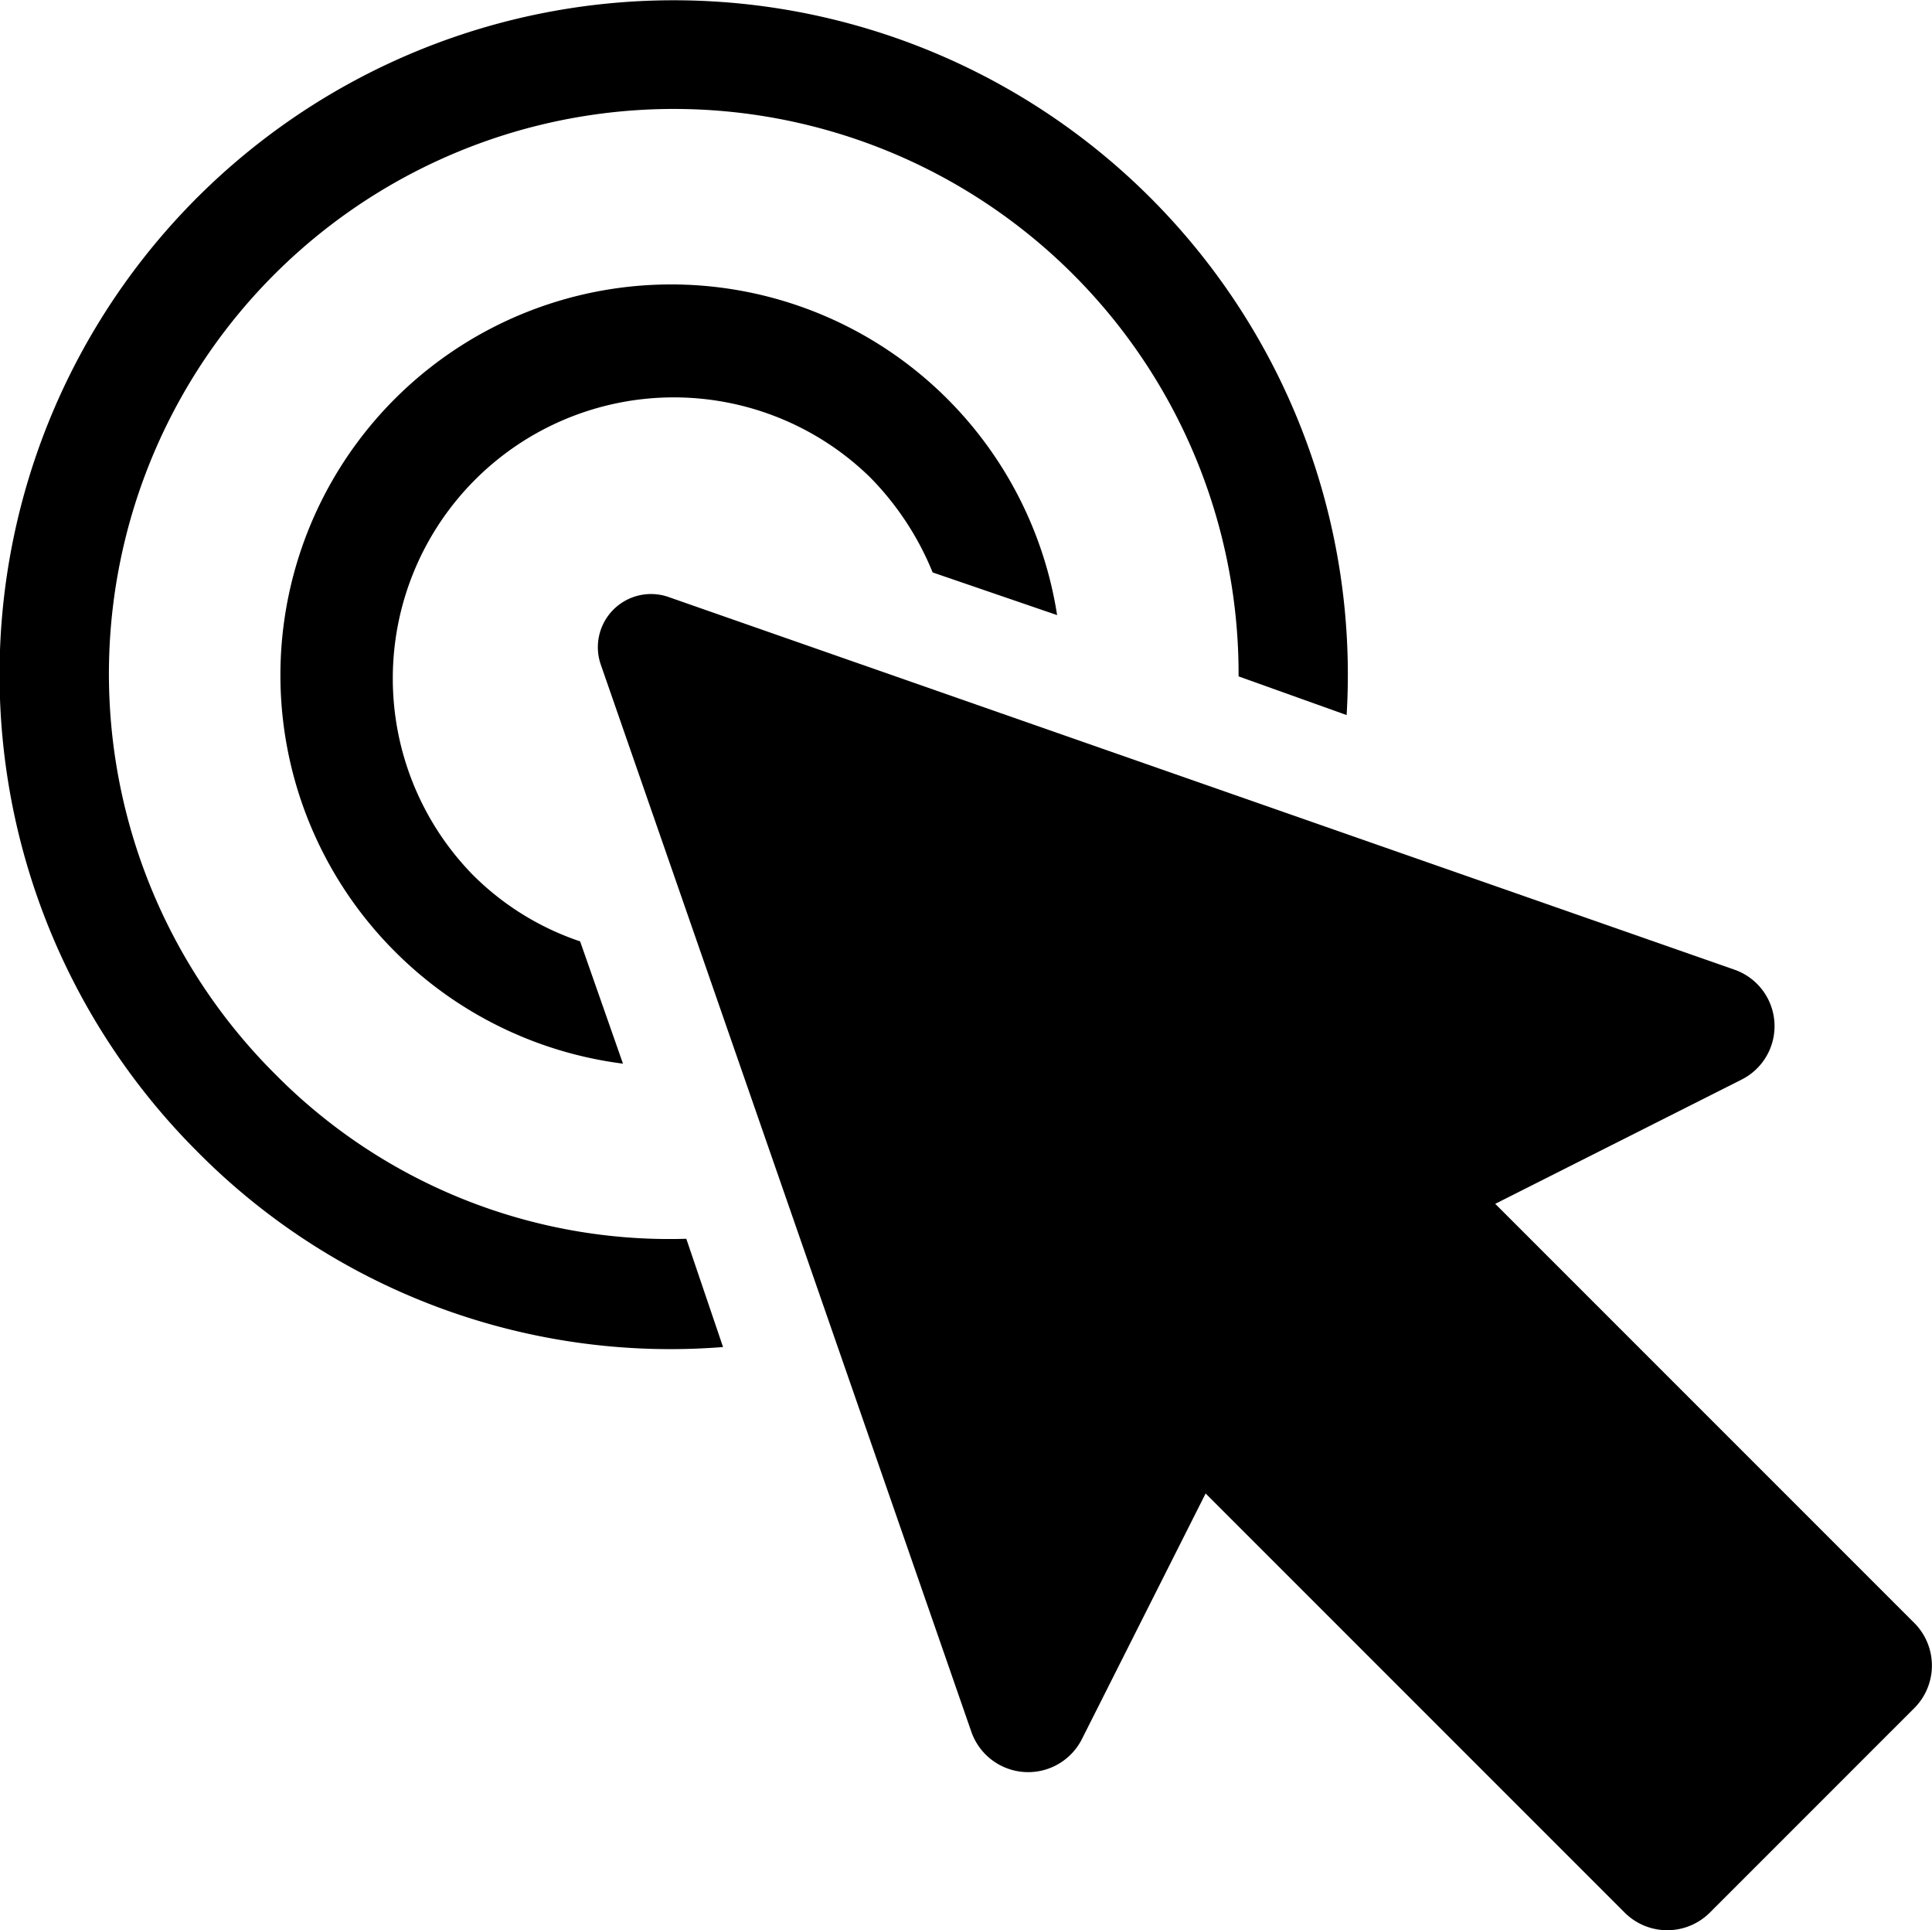 <svg xmlns="http://www.w3.org/2000/svg" width="29.074" height="29.042" viewBox="0 0 29.074 29.042">
  <g transform="translate(0 0)">
    <path class="a" d="M28.067,21.551a5.879,5.879,0,1,0-9.967,5.06A5.9,5.9,0,0,0,21.534,28.3l-.645-1.84a4.151,4.151,0,0,1-1.626-1.012,4.229,4.229,0,0,1,5.98-5.98,4.386,4.386,0,0,1,.951,1.441Z" transform="translate(-12.159 -12.296)"/>
    <path class="a" d="M13.507,22.888l-.552-1.626A8.343,8.343,0,0,1,6.76,18.777,8.5,8.5,0,1,1,21.266,12.8l1.626.582a10.145,10.145,0,1,0-17.3,6.564,10.013,10.013,0,0,0,7.913,2.945Z" transform="translate(-2.627 -2.623)"/>
    <path class="a" d="M33.007,31.8a.8.8,0,0,0-1.012,1.012l5.581,16.07A.906.906,0,0,0,39.232,49L41.1,45.292l6.318,6.318a.907.907,0,0,0,1.258,0l3.1-3.1a.907.907,0,0,0,0-1.258l-6.318-6.318,3.711-1.871a.9.9,0,0,0-.122-1.656Z" transform="translate(-22.957 -22.821)"/>
  </g>
</svg>
